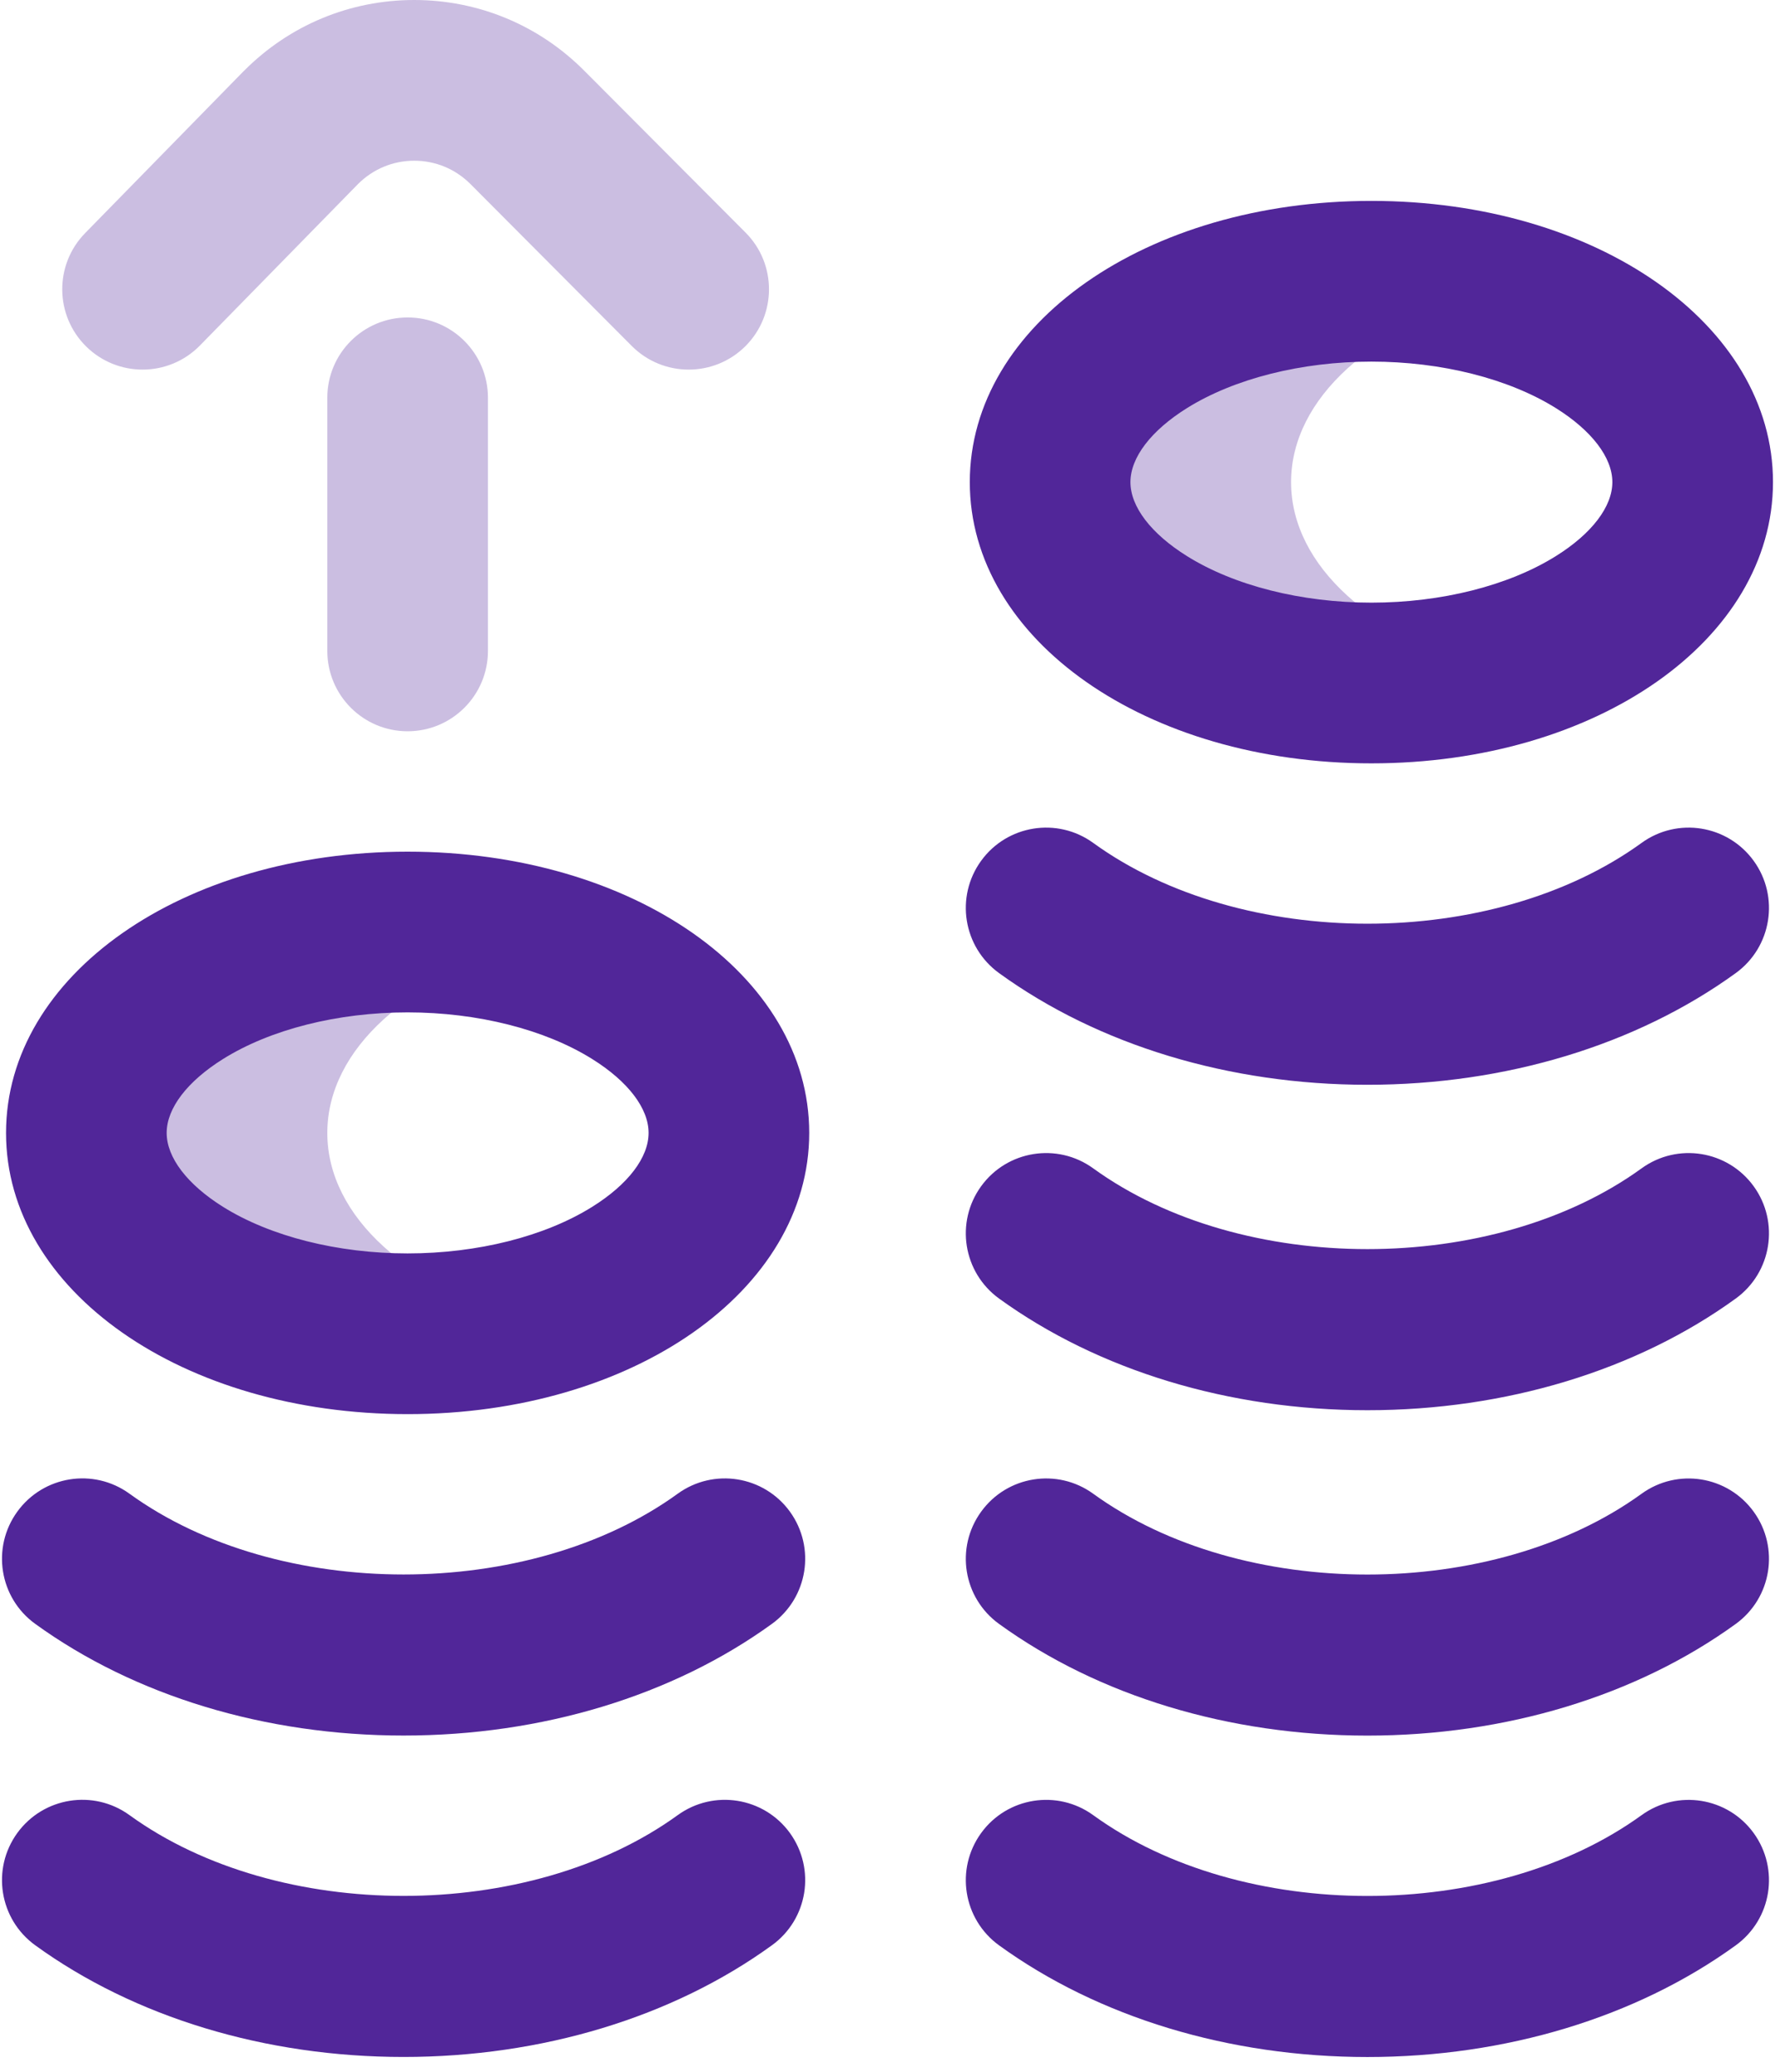 <svg xmlns="http://www.w3.org/2000/svg" width="30" height="35" viewBox="0 0 30 35">
    <g fill="#512699">
        <path d="M25.215 11.29c-.629.16-1.316.248-2.036.248-2.999 0-5.43-1.519-5.43-3.393 0-1.874 2.431-3.394 5.43-3.394.72 0 1.407.089 2.036.248-1.99.503-3.394 1.722-3.394 3.146s1.404 2.642 3.394 3.146zM5.532 19.14c0-1.424 1.404-2.642 3.393-3.146-.629-.159-1.315-.247-2.036-.247-2.999 0-5.43 1.519-5.43 3.393 0 1.875 2.431 3.394 5.43 3.394.72 0 1.407-.089 2.036-.248-1.99-.503-3.393-1.722-3.393-3.146z" opacity=".3"/>
        <path d="M23.179 12.896c-3.806 0-6.788-2.087-6.788-4.751s2.982-4.751 6.788-4.751 6.787 2.087 6.787 4.75c0 2.665-2.981 4.752-6.787 4.752zm0-6.787c-1.182 0-2.32.287-3.12.787-.605.378-.953.834-.953 1.249 0 .415.348.87.953 1.248.8.501 1.938.788 3.12.788 1.182 0 2.319-.287 3.12-.788.605-.378.952-.833.952-1.248 0-.415-.347-.87-.952-1.249-.801-.5-1.938-.787-3.12-.787zm6.158 26.755c.607-.44.743-1.288.303-1.896-.44-.607-1.288-.742-1.895-.303-2.512 1.82-6.756 1.82-9.268 0-.607-.44-1.456-.304-1.895.303-.44.608-.304 1.456.303 1.896 1.68 1.217 3.891 1.887 6.226 1.887s4.546-.67 6.226-1.887zm0-5.43c.607-.44.743-1.288.303-1.895-.44-.608-1.288-.743-1.895-.304-2.512 1.82-6.756 1.82-9.268 0-.607-.44-1.456-.304-1.895.304-.44.607-.304 1.456.303 1.895 1.68 1.217 3.891 1.887 6.226 1.887s4.546-.67 6.226-1.887zm0-5.497c.607-.44.743-1.289.303-1.896s-1.288-.743-1.895-.303c-2.512 1.819-6.756 1.819-9.268 0-.607-.44-1.456-.304-1.895.303-.44.607-.304 1.456.303 1.896 1.68 1.216 3.891 1.887 6.226 1.887s4.546-.67 6.226-1.887zm0-5.498c.607-.44.743-1.289.303-1.896s-1.288-.743-1.895-.303c-2.512 1.82-6.756 1.82-9.268 0-.607-.44-1.456-.304-1.895.303-.44.607-.304 1.456.303 1.896 1.68 1.217 3.891 1.887 6.226 1.887s4.546-.67 6.226-1.887zM6.889 23.89c-3.806 0-6.787-2.087-6.787-4.75 0-2.665 2.981-4.752 6.787-4.752s6.788 2.087 6.788 4.751-2.982 4.751-6.788 4.751zm0-6.787c-1.182 0-2.319.287-3.12.788-.605.378-.952.833-.952 1.248 0 .416.347.87.952 1.249.801.5 1.938.787 3.12.787 1.182 0 2.32-.287 3.12-.787.606-.378.953-.833.953-1.249 0-.415-.347-.87-.953-1.248-.8-.5-1.938-.788-3.12-.788zm6.158 15.76c.608-.44.743-1.288.304-1.896-.44-.607-1.289-.742-1.896-.303-2.512 1.82-6.756 1.82-9.267 0-.607-.44-1.456-.304-1.896.303-.44.608-.304 1.456.303 1.896 1.68 1.217 3.891 1.887 6.226 1.887s4.546-.67 6.226-1.887zm0-5.43c.608-.44.743-1.288.304-1.895-.44-.608-1.289-.743-1.896-.304-2.512 1.82-6.756 1.82-9.267 0-.607-.44-1.456-.304-1.896.304-.44.607-.304 1.456.303 1.895 1.68 1.217 3.891 1.887 6.226 1.887s4.546-.67 6.226-1.887z"/>
        <path d="M2.41 6.244c-.343 0-.686-.129-.95-.387-.536-.525-.545-1.384-.02-1.92l2.678-2.735.009-.008C4.894.424 5.915 0 7 0s2.107.424 2.874 1.194l2.727 2.735c.529.53.528 1.39-.003 1.92-.531.528-1.39.527-1.92-.004L7.953 3.111c-.255-.256-.593-.396-.952-.396-.358 0-.694.14-.948.392l-2.674 2.73c-.266.271-.617.407-.97.407zm5.837 4.751V6.72c0-.75-.608-1.357-1.358-1.357-.75 0-1.357.608-1.357 1.357v4.276c0 .75.607 1.358 1.357 1.358s1.358-.608 1.358-1.358z" opacity=".3"/>
    </g>
</svg>
